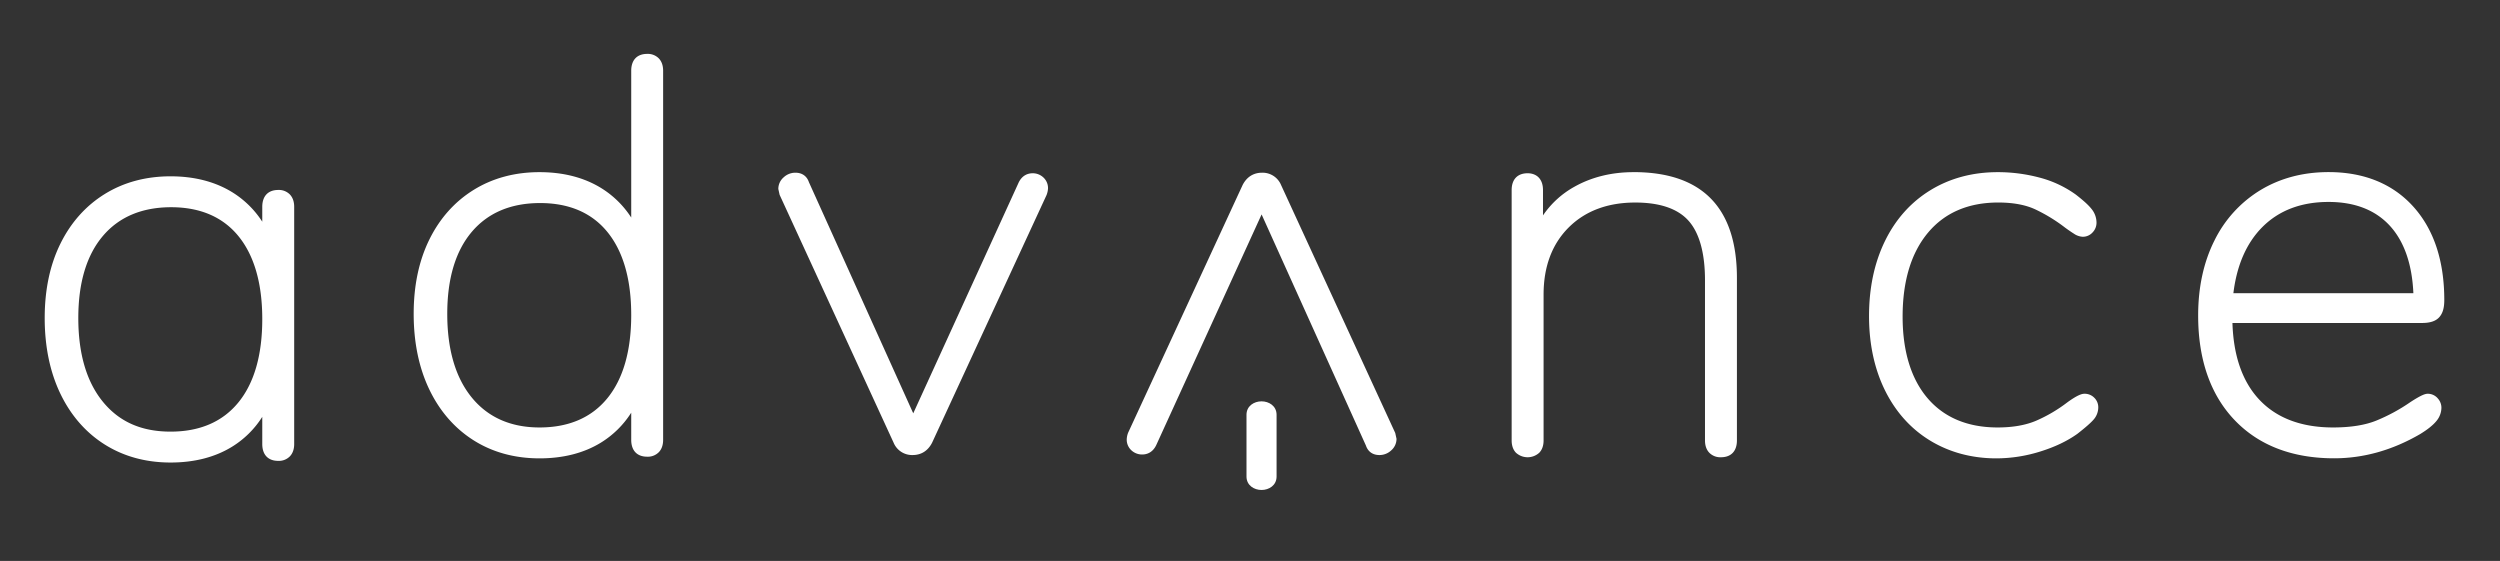 <svg id="Capa_1" data-name="Capa 1" xmlns="http://www.w3.org/2000/svg" viewBox="0 0 1952 438"><rect x="0" y="0" width="1952" height="438" fill="#333333" stroke="none"/><defs><style>.cls-1{fill:#fff;}</style></defs><path class="cls-1" d="M226.41,151.93a12,12,0,0,0-9.17-3.61c-7.92,0-12.46,4.79-12.46,13.15V173.1a74.33,74.33,0,0,0-23.94-23.31c-13.21-8-29.25-12.12-47.66-12.12-19.3,0-36.6,4.66-51.44,13.86S55.27,173.8,47.11,190.38s-12.21,36-12.21,57.94c0,22.25,4.1,42.1,12.2,59s19.8,30.39,34.63,39.73,32.14,14.09,51.45,14.09c18.41,0,34.45-4.08,47.66-12.12a73.63,73.63,0,0,0,23.94-23.54V346.7c0,8.36,4.54,13.15,12.46,13.15a12,12,0,0,0,9.17-3.62c2.18-2.33,3.29-5.54,3.29-9.53V161.47c0-4-1.11-7.2-3.29-9.54Zm-21.63,97.26c0,28.15-6.35,50.1-18.85,65.26-12.36,15-30.11,22.56-52.75,22.56s-39.93-7.59-52.75-23.2S61.14,276.2,61.14,248.32c0-27.55,6.48-49.14,19.26-64.14C93,169.33,111,161.8,133.62,161.8s40.3,7.58,52.52,22.54c12.37,15.16,18.64,37,18.64,64.85"/><path class="cls-1" d="M514.49,45.69a12,12,0,0,0-9.18-3.61c-7.91,0-12.45,4.79-12.45,13.15V169.85a74.53,74.53,0,0,0-23.94-23.31c-13.21-8-29.25-12.12-47.67-12.12-19.29,0-36.59,4.66-51.43,13.86s-26.48,22.27-34.63,38.85S323,223.11,323,245.07c0,22.26,4.1,42.1,12.19,59S355,334.45,369.8,343.8s32.14,14.09,51.45,14.09c18.42,0,34.46-4.08,47.67-12.12a73.73,73.73,0,0,0,23.94-23.54v21.22c0,8.35,4.54,13.14,12.45,13.14a12,12,0,0,0,9.18-3.61c2.18-2.33,3.28-5.54,3.28-9.53V55.23c0-4-1.1-7.2-3.28-9.53ZM492.86,245.94c0,28.15-6.35,50.1-18.85,65.26-12.36,15-30.11,22.56-52.76,22.56-22.35,0-40.1-7.81-52.74-23.2C355.71,295,349.22,273,349.22,245.07c0-27.55,6.47-49.13,19.25-64.14,12.65-14.85,30.56-22.38,53.23-22.38s40.3,7.58,52.52,22.54c12.37,15.17,18.64,37,18.64,64.85"/><path class="cls-1" d="M806.35,135.28c-3.57,0-8.44,1.39-11.29,7.92l-82,179.53L631.59,142.21c-1.62-4.75-5.36-7.36-10.53-7.36a13.35,13.35,0,0,0-9.21,3.64,11.9,11.9,0,0,0-4.13,9.07l1,4.54,89,193.54a15.62,15.62,0,0,0,14.81,9.66c6.76,0,12-3.29,15.25-9.63l89.34-193.31.12-.32a16,16,0,0,0,1.05-4.91,11.3,11.3,0,0,0-3.71-8.66,12.14,12.14,0,0,0-8.3-3.19"/><path class="cls-1" d="M1000.28,144.51a15.62,15.62,0,0,0-14.82-9.66c-6.75,0-12,3.29-15.24,9.64l-89.34,193.3-.13.32a16.25,16.25,0,0,0-1,4.91,11.29,11.29,0,0,0,3.72,8.66,12.14,12.14,0,0,0,8.3,3.19c3.57,0,8.43-1.38,11.29-7.92l82-179.52,81.47,180.51c1.61,4.75,5.36,7.36,10.53,7.36a13.37,13.37,0,0,0,9.21-3.64,11.91,11.91,0,0,0,4.13-9.07l-1-4.53Z"/><path class="cls-1" d="M1275.5,134.42c-17.22,0-32.78,3.84-46.25,11.42a71.67,71.67,0,0,0-24.48,22.34V148.42c0-3.93-1-7.09-3-9.42s-5.16-3.72-9-3.72c-7.92,0-12.47,4.79-12.47,13.14V343.88c0,4,1.11,7.21,3.29,9.54a13.48,13.48,0,0,0,18.35,0c2.18-2.33,3.29-5.54,3.29-9.53V230c0-21.74,6.56-39.34,19.52-52.31s30.48-19.55,52.08-19.55c19.18,0,33.18,4.79,41.6,14.24s12.83,25.17,12.83,46.39V343.88c0,4,1.1,7.2,3.28,9.53a12,12,0,0,0,9.18,3.61c7.92,0,12.47-4.79,12.47-13.14V217c0-54.82-27.15-82.61-80.68-82.61"/><path class="cls-1" d="M1627.58,307.44c-1.92,0-5.17.76-13.39,6.7a115.67,115.67,0,0,1-24.2,14.28c-8.2,3.54-18.36,5.34-30.19,5.34-23.26,0-41.62-7.61-54.56-22.62s-19.68-36.64-19.68-63.91c0-27.85,6.71-49.95,19.93-65.67,13.08-15.56,31.5-23.44,54.75-23.44,11.49,0,21.18,1.78,28.8,5.31a127.31,127.31,0,0,1,23.43,14.34c2.39,1.76,4.68,3.33,6.79,4.66a13.33,13.33,0,0,0,7,2.44,10.25,10.25,0,0,0,7.64-3.4,10.92,10.92,0,0,0,3.06-7.59,17,17,0,0,0-4-10.86c-2.37-3-6.36-6.58-12.27-11.16a85.31,85.31,0,0,0-28.35-13.23,126.24,126.24,0,0,0-32.52-4.21c-19.59,0-37.26,4.73-52.51,14.06s-27.24,22.71-35.54,39.74-12.43,36.62-12.43,58.58c0,21.69,4.18,41.18,12.43,57.94s20.2,30.12,35.33,39.3,32.55,13.85,51.84,13.85a115.13,115.13,0,0,0,34-5.32c11.42-3.54,21.21-8.19,29.19-13.92,6.07-4.76,10.1-8.27,12.3-10.75a14.53,14.53,0,0,0,3.9-9.91,10.33,10.33,0,0,0-3.17-7.48,10.49,10.49,0,0,0-7.53-3.07"/><path class="cls-1" d="M1903.23,310.84a10.24,10.24,0,0,0-7.63-3.4c-1.87,0-4.81.8-13.7,6.61a139.36,139.36,0,0,1-26.46,14.34c-8.8,3.57-20.17,5.37-33.78,5.37-24.77,0-44.2-7.35-57.72-21.84-13.06-14-20.06-34.07-20.85-59.74H1891.2c6.3,0,10.68-1.48,13.4-4.53s3.9-7.31,3.9-13.36c0-30.6-8.13-55.13-24.15-72.92s-38.39-27-66.21-27c-19.87,0-37.76,4.73-53.16,14.05a95,95,0,0,0-36,39.5c-8.4,16.77-12.66,36.42-12.66,58.4,0,34.36,9.55,61.82,28.39,81.61s45.06,29.91,77.81,29.91c23.07,0,45.68-6.39,67.27-19,6-3.68,10-7,12.47-10a16.46,16.46,0,0,0,4-10.43,10.87,10.87,0,0,0-3.06-7.58ZM1766.5,177.24c13-13,30.33-19.56,51.64-19.56,20.65,0,36.88,6.4,48.22,19,10.91,12.14,17,29.7,18,52.23H1743.83c2.67-21.9,10.29-39.27,22.67-51.67Z"/><path class="cls-1" d="M985,313.36c-5.83,0-11.74,3.61-11.74,10.5v48.21c0,6.89,5.91,10.5,11.75,10.5s11.74-3.61,11.74-10.5V323.86c0-6.89-5.92-10.5-11.75-10.5"/></svg>